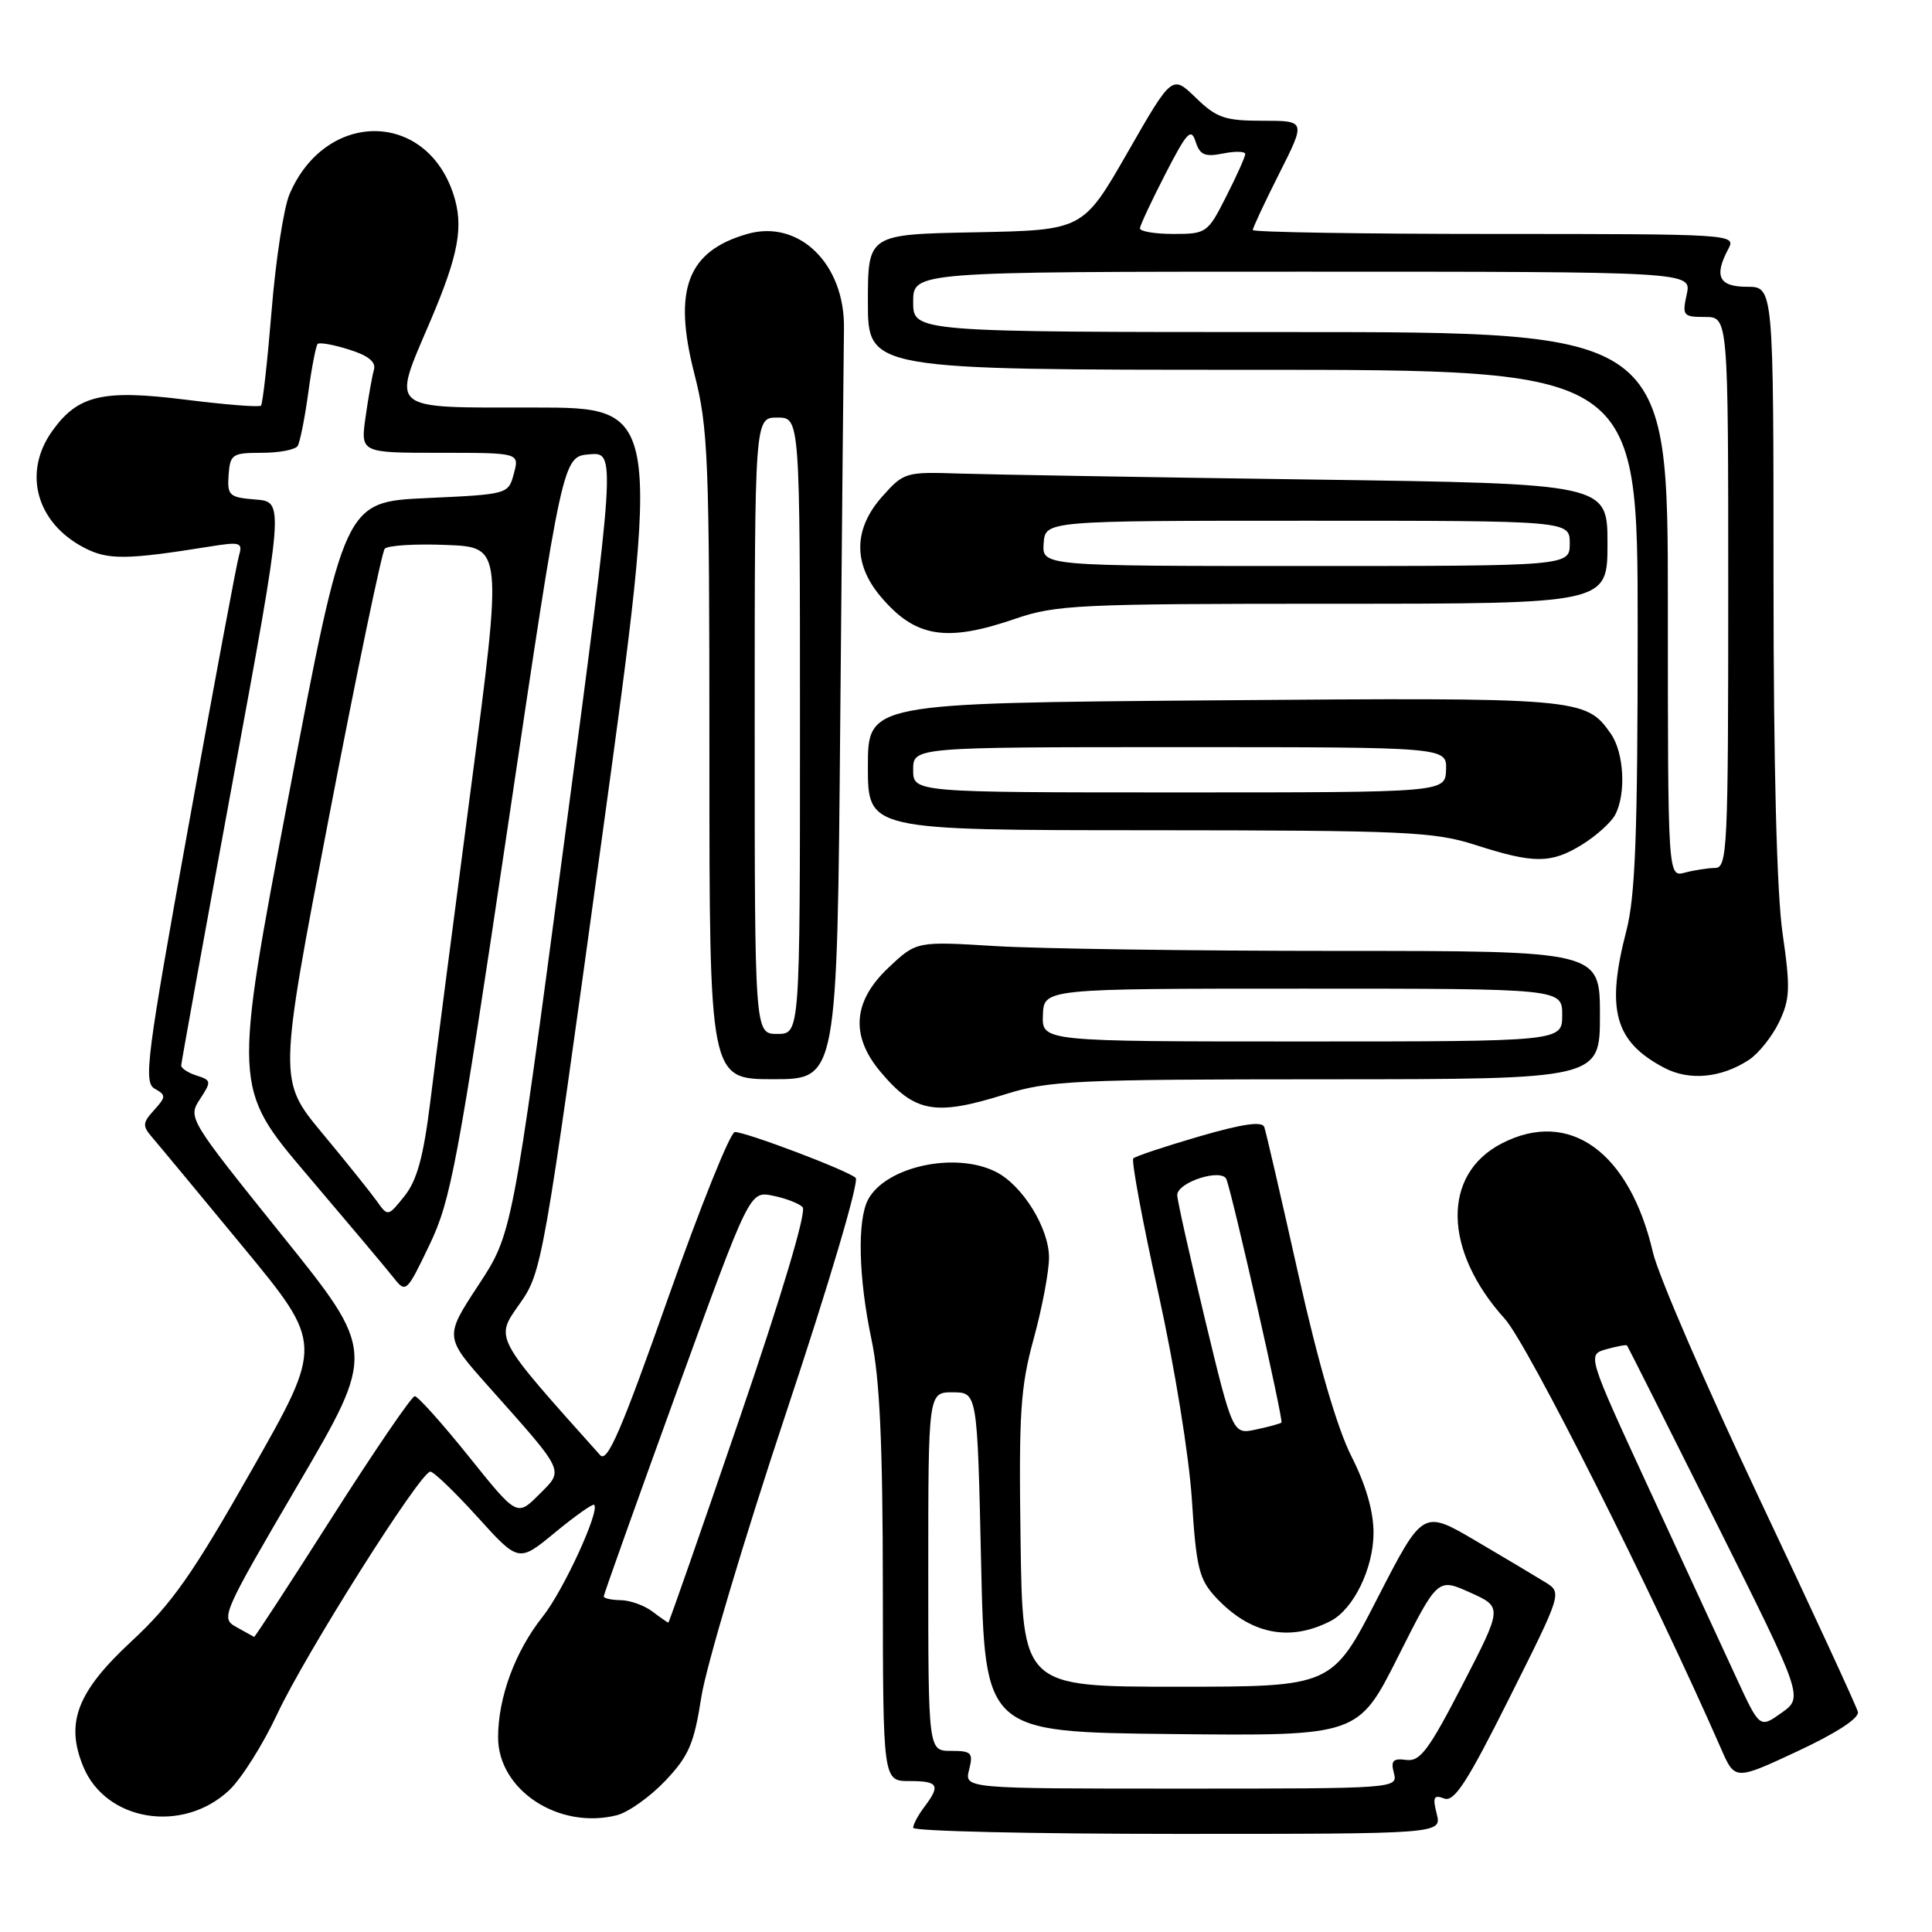 <?xml version="1.0" encoding="UTF-8" standalone="no"?>
<!DOCTYPE svg PUBLIC "-//W3C//DTD SVG 1.1//EN" "http://www.w3.org/Graphics/SVG/1.1/DTD/svg11.dtd" >
<svg xmlns="http://www.w3.org/2000/svg" xmlns:xlink="http://www.w3.org/1999/xlink" version="1.1" viewBox="0 0 256 256">
 <g >
 <path fill="currentColor"
d=" M 190.37 240.34 C 189.81 238.13 189.98 237.78 191.36 238.31 C 192.69 238.82 194.40 236.18 200.00 224.99 C 206.99 211.04 206.99 211.04 204.75 209.65 C 203.51 208.88 199.36 206.41 195.52 204.15 C 188.54 200.05 188.54 200.05 182.52 211.77 C 176.50 223.50 176.50 223.50 156.00 223.50 C 135.50 223.50 135.50 223.50 135.23 204.11 C 134.99 187.20 135.21 183.78 136.98 177.35 C 138.09 173.29 139.00 168.47 139.00 166.64 C 139.00 162.73 135.49 157.06 131.97 155.28 C 126.60 152.56 117.38 154.56 115.03 158.94 C 113.57 161.68 113.75 169.34 115.48 177.50 C 116.57 182.63 116.97 191.37 116.98 210.25 C 117.00 236.00 117.00 236.00 120.50 236.00 C 124.35 236.00 124.66 236.54 122.47 239.44 C 121.66 240.51 121.00 241.75 121.00 242.19 C 121.00 242.64 136.76 243.00 156.02 243.00 C 191.04 243.00 191.04 243.00 190.37 240.34 Z  M 30.34 237.24 C 31.96 235.73 34.82 231.20 36.71 227.17 C 40.45 219.16 55.71 195.00 57.02 195.00 C 57.47 195.00 60.28 197.71 63.28 201.02 C 68.73 207.04 68.73 207.04 73.56 203.05 C 76.22 200.86 78.55 199.21 78.73 199.40 C 79.52 200.19 74.64 210.80 71.89 214.24 C 68.26 218.81 66.00 224.93 66.00 230.20 C 66.00 237.19 74.03 242.46 81.72 240.53 C 83.22 240.16 86.11 238.11 88.13 235.99 C 91.28 232.67 91.96 231.09 92.94 224.81 C 93.57 220.79 98.62 203.86 104.17 187.18 C 109.83 170.19 113.88 156.51 113.38 156.07 C 112.30 155.08 98.87 150.00 97.37 150.00 C 96.77 150.00 92.78 159.93 88.50 172.07 C 82.35 189.50 80.47 193.87 79.53 192.82 C 65.37 177.00 65.59 177.41 68.83 172.80 C 71.82 168.56 71.96 167.76 79.73 111.25 C 87.60 54.00 87.60 54.00 70.80 54.00 C 51.18 54.00 51.89 54.58 57.02 42.55 C 60.80 33.68 61.47 29.97 60.07 25.71 C 56.40 14.58 43.11 14.60 38.36 25.74 C 37.60 27.52 36.53 34.46 35.99 41.16 C 35.44 47.86 34.81 53.53 34.58 53.75 C 34.35 53.98 29.86 53.62 24.59 52.96 C 13.60 51.58 10.31 52.35 6.91 57.13 C 2.98 62.64 4.82 69.30 11.18 72.59 C 14.32 74.22 16.77 74.19 27.86 72.41 C 31.84 71.77 32.18 71.88 31.67 73.60 C 31.36 74.65 28.35 90.76 24.98 109.42 C 19.41 140.20 19.00 143.42 20.50 144.26 C 22.02 145.11 22.01 145.33 20.42 147.09 C 18.87 148.80 18.85 149.18 20.20 150.75 C 21.03 151.71 26.46 158.26 32.27 165.30 C 42.83 178.11 42.83 178.11 33.35 194.80 C 25.49 208.65 22.77 212.52 17.40 217.50 C 10.21 224.17 8.63 228.29 11.04 234.10 C 14.04 241.34 24.19 242.99 30.34 237.24 Z  M 246.18 226.83 C 246.00 226.10 240.11 213.34 233.08 198.48 C 226.06 183.61 219.73 168.99 219.03 165.98 C 215.92 152.61 207.95 146.87 198.97 151.52 C 191.04 155.62 191.22 165.71 199.40 174.76 C 202.42 178.10 218.97 211.00 228.05 231.71 C 229.89 235.92 229.89 235.92 238.20 232.04 C 243.34 229.64 246.38 227.66 246.18 226.83 Z  M 176.30 214.80 C 179.35 213.24 181.99 207.81 182.00 203.12 C 182.00 200.26 180.99 196.76 179.08 192.99 C 177.20 189.30 174.68 180.67 172.04 168.87 C 169.78 158.77 167.75 149.98 167.53 149.35 C 167.25 148.54 164.70 148.90 158.91 150.58 C 154.39 151.90 150.46 153.21 150.17 153.49 C 149.89 153.78 151.37 161.77 153.47 171.26 C 155.63 181.04 157.56 192.92 157.93 198.71 C 158.50 207.68 158.88 209.25 161.04 211.59 C 165.59 216.52 170.81 217.62 176.30 214.80 Z  M 133.16 145.01 C 138.99 143.18 142.39 143.02 175.75 143.01 C 212.00 143.00 212.00 143.00 212.00 134.50 C 212.00 126.00 212.00 126.00 177.16 126.00 C 157.99 126.00 137.61 125.71 131.87 125.36 C 121.44 124.72 121.44 124.72 117.72 128.23 C 113.01 132.67 112.66 137.25 116.67 142.02 C 121.22 147.43 123.90 147.91 133.16 145.01 Z  M 111.34 95.25 C 111.57 68.99 111.79 45.72 111.83 43.54 C 111.97 34.99 105.88 29.03 99.02 31.00 C 91.09 33.27 89.15 38.36 91.99 49.46 C 93.85 56.73 94.00 60.52 94.00 100.16 C 94.00 143.00 94.00 143.00 102.46 143.00 C 110.93 143.00 110.93 143.00 111.34 95.25 Z  M 231.74 140.44 C 233.03 139.59 234.82 137.34 235.74 135.43 C 237.19 132.38 237.25 130.94 236.20 123.67 C 235.43 118.38 235.00 101.46 235.00 76.70 C 235.00 38.00 235.00 38.00 231.50 38.00 C 227.75 38.00 227.07 36.60 229.04 32.93 C 230.05 31.04 229.40 31.00 198.04 31.00 C 180.42 31.00 166.00 30.76 166.00 30.48 C 166.00 30.19 167.58 26.81 169.51 22.98 C 173.03 16.00 173.03 16.00 167.31 16.00 C 162.30 16.00 161.21 15.63 158.45 12.95 C 155.31 9.91 155.31 9.91 149.41 20.20 C 143.50 30.50 143.50 30.50 129.25 30.78 C 115.00 31.05 115.00 31.05 115.00 40.03 C 115.00 49.00 115.00 49.00 166.00 49.00 C 217.00 49.00 217.00 49.00 217.00 83.29 C 217.00 110.54 216.69 118.76 215.50 123.34 C 212.78 133.80 213.94 138.02 220.50 141.48 C 223.83 143.24 228.05 142.85 231.74 140.44 Z  M 209.64 111.91 C 211.50 110.76 213.47 108.99 214.01 107.98 C 215.49 105.21 215.20 99.73 213.44 97.22 C 210.11 92.46 209.46 92.41 160.75 92.80 C 115.00 93.17 115.00 93.17 115.00 101.59 C 115.00 110.00 115.00 110.00 152.25 110.01 C 186.30 110.03 190.02 110.20 195.50 111.96 C 203.26 114.46 205.53 114.45 209.64 111.91 Z  M 134.50 82.00 C 139.90 80.14 142.92 80.00 176.66 80.00 C 213.00 80.00 213.00 80.00 213.00 72.04 C 213.00 64.09 213.00 64.09 173.75 63.54 C 152.16 63.24 131.20 62.88 127.17 62.75 C 120.02 62.51 119.76 62.58 116.92 65.77 C 113.10 70.04 113.01 74.67 116.67 79.02 C 121.25 84.47 125.34 85.15 134.50 82.00 Z  M 128.41 234.50 C 128.98 232.25 128.74 232.00 126.02 232.00 C 123.00 232.00 123.00 232.00 123.00 208.24 C 123.00 184.48 123.00 184.48 126.25 184.49 C 129.50 184.50 129.50 184.50 130.00 207.00 C 130.50 229.50 130.50 229.50 155.23 229.77 C 179.96 230.03 179.96 230.03 185.23 219.56 C 190.50 209.08 190.50 209.08 194.80 211.02 C 199.10 212.95 199.10 212.95 193.80 223.22 C 189.31 231.92 188.17 233.45 186.33 233.20 C 184.58 232.96 184.26 233.30 184.70 234.95 C 185.23 236.98 184.97 237.00 156.51 237.00 C 127.78 237.00 127.78 237.00 128.41 234.50 Z  M 31.33 215.60 C 29.20 214.42 29.37 214.02 39.47 196.76 C 49.80 179.12 49.80 179.12 37.33 163.63 C 24.99 148.27 24.88 148.11 26.49 145.65 C 28.03 143.30 28.01 143.14 26.06 142.52 C 24.93 142.16 24.01 141.56 24.01 141.18 C 24.02 140.81 27.09 123.85 30.84 103.50 C 37.66 66.50 37.66 66.50 33.88 66.19 C 30.37 65.91 30.10 65.67 30.29 62.95 C 30.49 60.19 30.77 60.00 34.69 60.00 C 37.00 60.00 39.13 59.59 39.44 59.09 C 39.75 58.60 40.38 55.44 40.84 52.09 C 41.29 48.74 41.86 45.81 42.09 45.57 C 42.33 45.34 44.20 45.67 46.25 46.32 C 48.80 47.11 49.84 47.96 49.55 48.99 C 49.31 49.82 48.81 52.64 48.44 55.25 C 47.77 60.00 47.77 60.00 58.30 60.00 C 68.83 60.00 68.83 60.00 68.09 62.75 C 67.36 65.49 67.34 65.50 56.51 66.00 C 45.65 66.50 45.65 66.50 38.27 105.32 C 30.89 144.13 30.89 144.13 40.69 155.67 C 46.09 162.02 51.25 168.15 52.16 169.31 C 53.78 171.37 53.88 171.28 56.91 164.95 C 59.74 159.05 60.63 154.30 67.29 109.50 C 74.56 60.50 74.56 60.50 78.09 60.20 C 81.62 59.90 81.62 59.90 74.74 111.70 C 67.86 163.50 67.86 163.50 63.37 170.32 C 58.89 177.15 58.89 177.15 64.69 183.67 C 75.04 195.30 74.76 194.70 71.40 198.06 C 68.50 200.95 68.50 200.95 62.10 192.97 C 58.58 188.59 55.36 185.00 54.96 185.00 C 54.55 185.00 49.64 192.20 44.03 201.00 C 38.43 209.80 33.76 216.96 33.67 216.90 C 33.58 216.85 32.52 216.26 31.33 215.60 Z  M 86.44 213.53 C 85.37 212.72 83.49 212.05 82.25 212.03 C 81.01 212.01 80.00 211.79 80.00 211.53 C 80.00 211.27 84.35 199.08 89.66 184.44 C 99.33 157.82 99.33 157.82 102.38 158.43 C 104.06 158.76 105.85 159.45 106.35 159.95 C 106.91 160.51 103.62 171.53 98.00 187.94 C 92.91 202.82 88.66 215.00 88.56 215.00 C 88.46 215.00 87.51 214.34 86.44 213.53 Z  M 49.95 159.18 C 49.15 158.06 45.89 153.98 42.69 150.14 C 36.89 143.14 36.89 143.14 43.58 108.32 C 47.26 89.17 50.60 73.14 50.98 72.71 C 51.37 72.27 55.05 72.04 59.15 72.21 C 66.60 72.50 66.60 72.50 62.39 104.50 C 60.08 122.10 57.65 140.82 57.00 146.10 C 56.11 153.27 55.25 156.41 53.61 158.47 C 51.42 161.21 51.39 161.22 49.95 159.18 Z  M 230.05 222.26 C 228.33 218.54 223.19 207.40 218.61 197.50 C 210.30 179.50 210.30 179.50 212.85 178.78 C 214.25 178.39 215.48 178.16 215.59 178.28 C 215.69 178.40 220.99 188.94 227.37 201.70 C 238.96 224.90 238.96 224.90 236.06 226.96 C 233.17 229.02 233.17 229.02 230.05 222.26 Z  M 159.66 174.79 C 157.64 166.38 155.98 158.98 155.99 158.35 C 156.01 156.62 161.97 154.74 162.52 156.29 C 163.46 158.93 170.09 188.24 169.80 188.50 C 169.64 188.64 168.12 189.06 166.42 189.42 C 163.35 190.08 163.35 190.08 159.66 174.79 Z  M 138.19 134.50 C 138.32 131.00 138.32 131.00 172.66 131.00 C 207.00 131.00 207.00 131.00 207.00 134.50 C 207.00 138.00 207.00 138.00 172.53 138.00 C 138.06 138.00 138.06 138.00 138.19 134.50 Z  M 100.00 96.17 C 100.00 55.33 100.00 55.33 103.00 55.33 C 106.00 55.33 106.00 55.33 106.00 96.17 C 106.00 137.00 106.00 137.00 103.00 137.00 C 100.00 137.00 100.00 137.00 100.00 96.17 Z  M 221.00 80.12 C 221.00 44.00 221.00 44.00 171.00 44.00 C 121.00 44.00 121.00 44.00 121.00 40.00 C 121.00 36.00 121.00 36.00 172.58 36.00 C 224.16 36.00 224.16 36.00 223.50 39.00 C 222.88 41.83 223.02 42.00 225.92 42.00 C 229.00 42.00 229.00 42.00 229.00 78.50 C 229.00 112.59 228.88 115.00 227.25 115.01 C 226.29 115.02 224.49 115.30 223.25 115.63 C 221.00 116.23 221.00 116.23 221.00 80.12 Z  M 151.05 30.25 C 151.08 29.84 152.59 26.60 154.42 23.05 C 157.27 17.51 157.83 16.90 158.42 18.76 C 158.99 20.54 159.64 20.82 162.06 20.34 C 163.68 20.01 165.00 20.05 165.00 20.41 C 165.00 20.77 163.87 23.30 162.48 26.03 C 160.03 30.88 159.85 31.00 155.48 31.00 C 153.02 31.00 151.02 30.66 151.05 30.25 Z  M 121.00 102.00 C 121.00 99.00 121.00 99.00 156.36 99.00 C 191.71 99.00 191.71 99.00 191.61 102.00 C 191.50 105.00 191.50 105.00 156.25 105.00 C 121.00 105.00 121.00 105.00 121.00 102.00 Z  M 138.29 72.00 C 138.50 69.00 138.50 69.00 173.25 69.00 C 208.00 69.00 208.00 69.00 208.00 72.00 C 208.00 75.00 208.00 75.00 173.04 75.00 C 138.08 75.00 138.08 75.00 138.29 72.00 Z "/>
</g>
</svg>